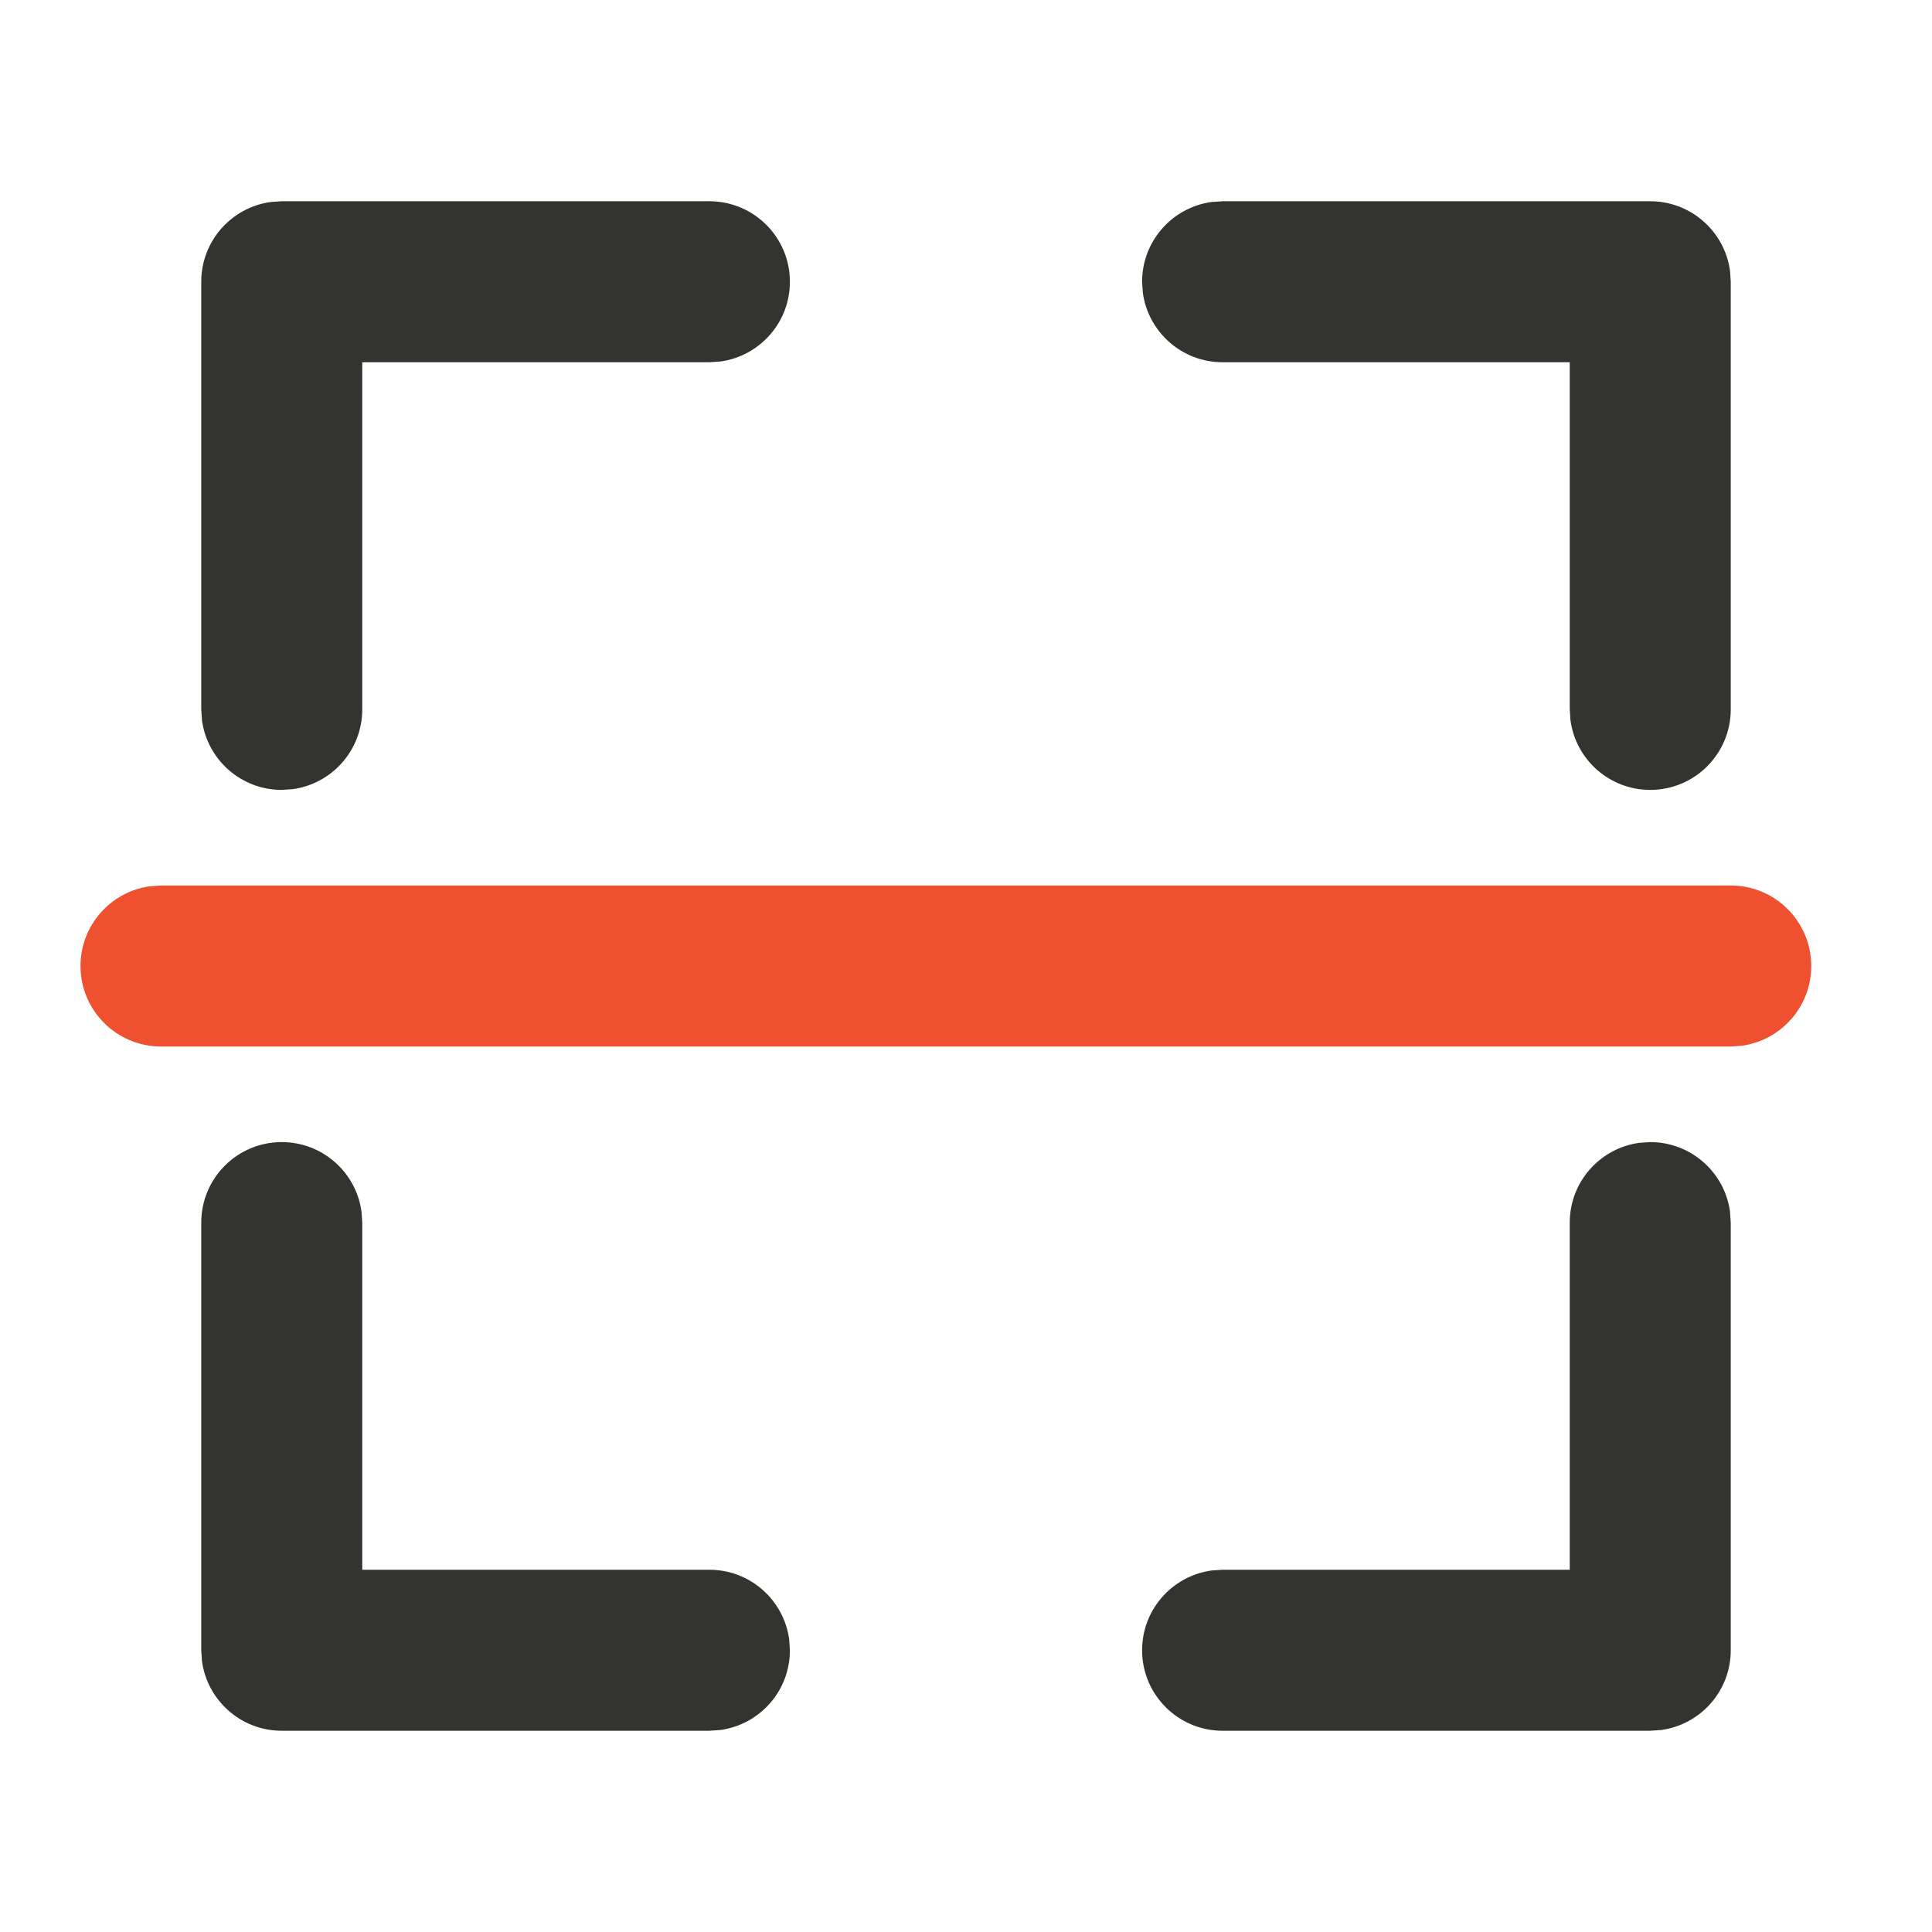 <?xml version="1.0" standalone="no"?><!DOCTYPE svg PUBLIC "-//W3C//DTD SVG 1.1//EN" "http://www.w3.org/Graphics/SVG/1.1/DTD/svg11.dtd"><svg class="icon" width="32px" height="32.00px" viewBox="0 0 1024 1024" version="1.1" xmlns="http://www.w3.org/2000/svg"><path d="M874.667 605.333c21.6 0 39.452 16.052 42.277 36.877l0.39 5.79v226.667c0 21.6-16.052 39.452-36.878 42.277l-5.79 0.39H648c-23.564 0-42.667-19.103-42.667-42.667 0-21.6 16.052-39.452 36.877-42.278L648 832h184V648c0-21.6 16.051-39.452 36.877-42.277l5.79-0.39z m-725.334 0c21.6 0 39.452 16.052 42.278 36.877L192 648v184h184c21.6 0 39.452 16.051 42.277 36.877l0.39 5.79c0 21.6-16.052 39.452-36.877 42.277l-5.79 0.39H149.333c-21.6 0-39.452-16.052-42.277-36.878l-0.39-5.79V648c0-23.564 19.103-42.667 42.667-42.667z m725.334-498.666c21.6 0 39.452 16.051 42.277 36.877l0.39 5.79V376c0 23.564-19.103 42.667-42.667 42.667-21.6 0-39.452-16.052-42.278-36.877L832 376V192H648c-21.6 0-39.452-16.051-42.277-36.877l-0.39-5.79c0-21.6 16.052-39.452 36.877-42.277l5.79-0.39h226.667z m-498.667 0c23.564 0 42.667 19.102 42.667 42.666 0 21.6-16.052 39.452-36.877 42.278L376 192H192v184c0 21.6-16.051 39.452-36.877 42.277l-5.79 0.39c-21.6 0-39.452-16.052-42.277-36.877l-0.39-5.79V149.333c0-21.6 16.052-39.452 36.878-42.277l5.79-0.39H376z" fill="#333330" /><path d="M85.333 469.333h832C940.897 469.333 960 488.436 960 512c0 21.6-16.051 39.452-36.877 42.277l-5.79 0.39h-832c-23.564 0-42.666-19.103-42.666-42.667 0-21.6 16.051-39.452 36.877-42.277l5.79-0.39z" fill="#EF502F" /></svg>